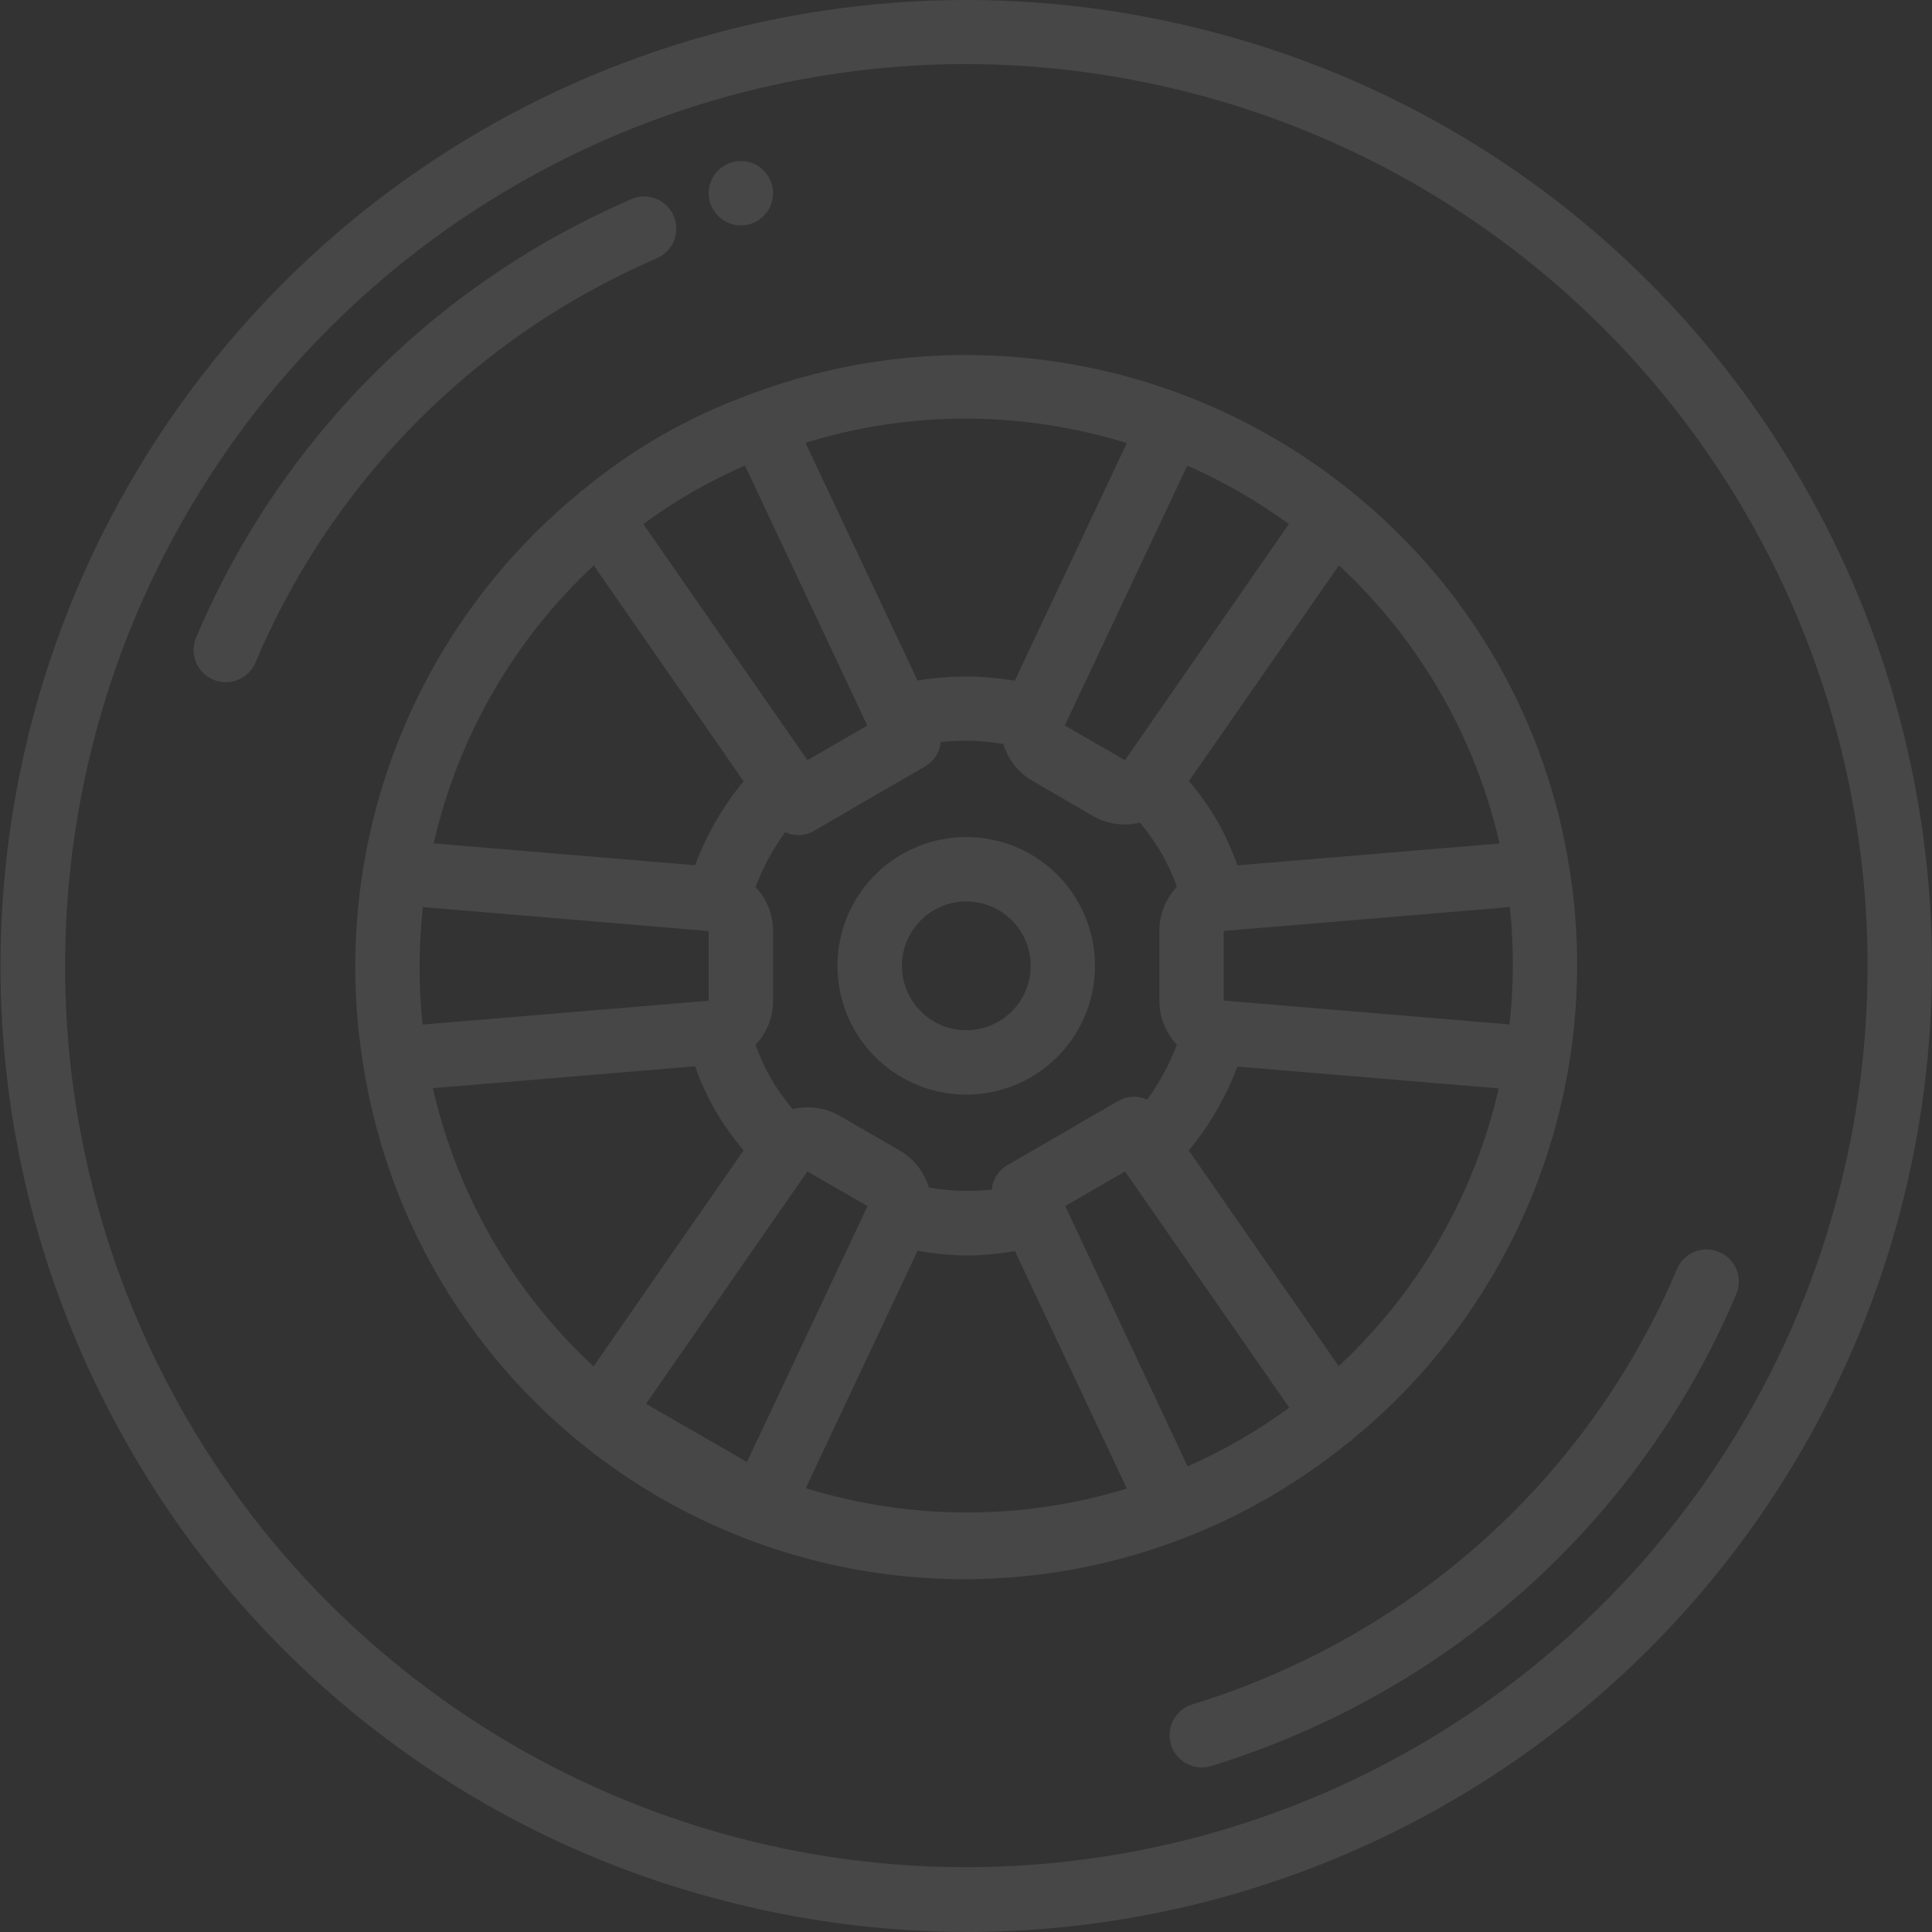 <svg width="185" height="185" viewBox="0 0 185 185" fill="none" xmlns="http://www.w3.org/2000/svg">
<rect x="0" y="0" width="185" height="185" fill="#333333" stroke="none"/>
<g clip-path="url(#clip0)">
<path d="M116.458 3.155C80.328 -6.525 41.925 6.511 19.156 36.186C-3.614 65.86 -6.267 106.329 12.436 138.722C24.648 160.005 44.866 175.52 68.585 181.81C76.44 183.921 84.537 184.993 92.672 185C125.688 184.934 156.166 167.278 172.647 138.67C189.128 110.061 189.112 74.837 172.606 46.244C160.395 24.959 140.177 9.444 116.458 3.155ZM175.893 114.822C166.856 148.542 138.399 173.497 103.787 178.055C69.177 182.611 35.229 165.87 17.774 135.639C2.389 108.949 2.385 76.086 17.76 49.392C33.137 22.699 61.568 6.216 92.373 6.133C99.965 6.138 107.523 7.14 114.855 9.111C136.966 15.035 155.819 29.5 167.265 49.325C178.712 69.151 181.814 92.71 175.889 114.822H175.893Z" fill="white" fill-opacity="0.1"/>
<path d="M55.511 28.424C57.91 27.06 60.379 25.826 62.909 24.724C63.92 24.283 64.618 23.338 64.741 22.243C64.865 21.148 64.394 20.07 63.508 19.416C62.621 18.762 61.453 18.631 60.444 19.071C57.709 20.263 55.041 21.598 52.447 23.071C37.371 31.7 25.544 45.039 18.783 61.039C18.117 62.607 18.849 64.418 20.417 65.082C21.986 65.747 23.795 65.016 24.46 63.447C30.695 48.687 41.605 36.382 55.511 28.424Z" fill="white" fill-opacity="0.1"/>
<path d="M164.625 119.884C163.873 119.563 163.023 119.556 162.264 119.863C161.507 120.169 160.9 120.764 160.581 121.518C154.341 136.282 143.426 148.59 129.511 156.548C124.66 159.329 119.515 161.563 114.17 163.209C112.71 163.657 111.797 165.108 112.027 166.619C112.255 168.129 113.558 169.244 115.086 169.238C115.392 169.241 115.698 169.194 115.992 169.103C121.774 167.319 127.343 164.902 132.595 161.893C147.671 153.265 159.497 139.925 166.259 123.925C166.924 122.357 166.193 120.548 164.625 119.884Z" fill="white" fill-opacity="0.1"/>
<path d="M129.256 138.012C129.298 137.984 129.348 137.981 129.391 137.954C129.463 137.887 129.531 137.816 129.595 137.741C145.588 124.6 153.473 104.005 150.346 83.543C150.346 83.506 150.325 83.475 150.325 83.441C148.18 69.203 140.783 56.283 129.592 47.224C129.514 47.159 129.472 47.07 129.389 47.011C129.355 46.99 129.314 46.987 129.28 46.966C113.059 33.906 91.131 30.425 71.664 37.819C71.633 37.834 71.599 37.819 71.565 37.844L71.525 37.875C65.798 39.981 60.474 43.051 55.782 46.953C55.739 46.981 55.69 46.984 55.646 47.011C55.576 47.079 55.507 47.149 55.443 47.224C39.451 60.365 31.567 80.962 34.694 101.423C34.694 101.459 34.715 101.49 34.715 101.524C37.794 122.27 51.79 139.758 71.356 147.31C90.922 154.861 113.037 151.31 129.256 138.012ZM104.709 106.774C104.623 106.822 104.538 106.874 104.456 106.93L101.824 108.472L96.435 111.585C95.6 112.082 95.052 112.948 94.962 113.916C92.959 114.127 90.933 114.06 88.948 113.719C88.499 112.223 87.5 110.955 86.153 110.167L80.394 106.841C79.031 106.065 77.424 105.837 75.9 106.203C75.126 105.289 74.432 104.31 73.825 103.278C73.241 102.247 72.746 101.166 72.345 100.051C73.429 98.907 74.031 97.388 74.026 95.812V89.153C74.029 87.584 73.427 86.074 72.348 84.937C73.049 83.061 74.006 81.292 75.19 79.678C76.069 80.104 77.102 80.059 77.94 79.558L80.225 78.236C80.259 78.216 80.298 78.213 80.332 78.192C80.419 78.144 80.504 78.092 80.585 78.035L83.218 76.493L88.605 73.38C89.441 72.883 89.988 72.017 90.08 71.049C92.075 70.839 94.09 70.903 96.069 71.241C96.526 72.741 97.536 74.011 98.895 74.791L104.635 78.127C106.003 78.913 107.621 79.144 109.155 78.775C109.921 79.688 110.61 80.661 111.217 81.687C111.801 82.719 112.296 83.799 112.697 84.914C111.612 86.059 111.011 87.577 111.016 89.153V95.812C111.013 97.381 111.613 98.891 112.693 100.029C111.99 101.907 111.032 103.678 109.845 105.293C108.964 104.891 107.944 104.933 107.102 105.408L104.851 106.711C104.805 106.737 104.755 106.75 104.709 106.774ZM61.861 134.424L77.314 112.171L83.072 115.494L71.525 139.992L61.861 134.424ZM40.5 86.86L67.859 89.153V95.825L40.466 98.108C40.072 94.369 40.082 90.598 40.495 86.86H40.5ZM123.421 50.177L107.718 72.792L101.96 69.466L113.692 44.585C117.129 46.098 120.393 47.977 123.427 50.19L123.421 50.177ZM144.54 98.093L117.181 95.812V89.141L144.576 86.857C144.97 90.597 144.96 94.367 144.545 98.105L144.54 98.093ZM128.189 130.821L113.834 110.167C115.822 107.767 117.393 105.051 118.482 102.131L143.512 104.221C141.178 114.42 135.842 123.685 128.189 130.821ZM137.906 66.281C140.514 70.799 142.431 75.683 143.593 80.769L118.485 82.862C117.969 81.392 117.327 79.97 116.565 78.611C115.767 77.263 114.859 75.986 113.845 74.791L128.213 54.138C132.032 57.68 135.298 61.774 137.906 66.281ZM92.431 40.078C97.676 40.088 102.89 40.88 107.899 42.428L97.166 65.19C94.087 64.659 90.942 64.65 87.86 65.162L77.129 42.399C82.086 40.868 87.243 40.087 92.431 40.078ZM66.318 47.098C67.944 46.168 69.619 45.329 71.333 44.58L83.048 69.474L80.092 71.191L77.318 72.789L61.597 50.177C63.114 49.067 64.691 48.04 66.318 47.098ZM56.853 54.144L71.205 74.814C69.218 77.214 67.649 79.93 66.56 82.85L41.528 80.76C43.859 70.555 49.198 61.284 56.853 54.144ZM47.136 118.685C44.527 114.166 42.611 109.282 41.448 104.197L66.555 102.103C67.078 103.57 67.725 104.99 68.492 106.345C69.286 107.688 70.193 108.962 71.202 110.152L56.833 130.84C53.013 127.294 49.744 123.197 47.136 118.685ZM77.154 142.501L87.869 119.764C89.435 120.051 91.024 120.203 92.616 120.22C94.147 120.204 95.675 120.063 97.182 119.794L107.903 142.538C97.88 145.605 87.169 145.593 77.154 142.501ZM113.713 140.401L101.999 115.491L104.956 113.774L107.73 112.177L123.451 134.788C120.428 137.012 117.169 138.896 113.733 140.401H113.713Z" fill="white" fill-opacity="0.1"/>
<path d="M95.712 80.575C90.029 79.052 84.063 81.757 81.462 87.034C78.862 92.31 80.35 98.689 85.018 102.269C89.686 105.849 96.232 105.633 100.655 101.754C105.076 97.874 106.141 91.411 103.199 86.317C101.572 83.479 98.875 81.41 95.712 80.575ZM98.486 94.079C97.657 97.165 94.609 99.108 91.463 98.555C88.316 98.001 86.113 95.135 86.388 91.951C86.664 88.768 89.325 86.322 92.521 86.317C93.063 86.318 93.603 86.39 94.127 86.53C95.706 86.953 97.053 87.987 97.871 89.403C98.688 90.82 98.909 92.503 98.486 94.082V94.079Z" fill="white" fill-opacity="0.1"/>
<path d="M74.026 18.501C74.026 20.203 72.646 21.583 70.943 21.583C69.241 21.583 67.86 20.203 67.86 18.501C67.86 16.798 69.241 15.418 70.943 15.418C72.646 15.418 74.026 16.798 74.026 18.501Z" fill="white" fill-opacity="0.1"/>
</g>
<defs>
<clipPath id="clip0">
<rect width="185" height="185" fill="white"/>
</clipPath>
</defs>
</svg>
